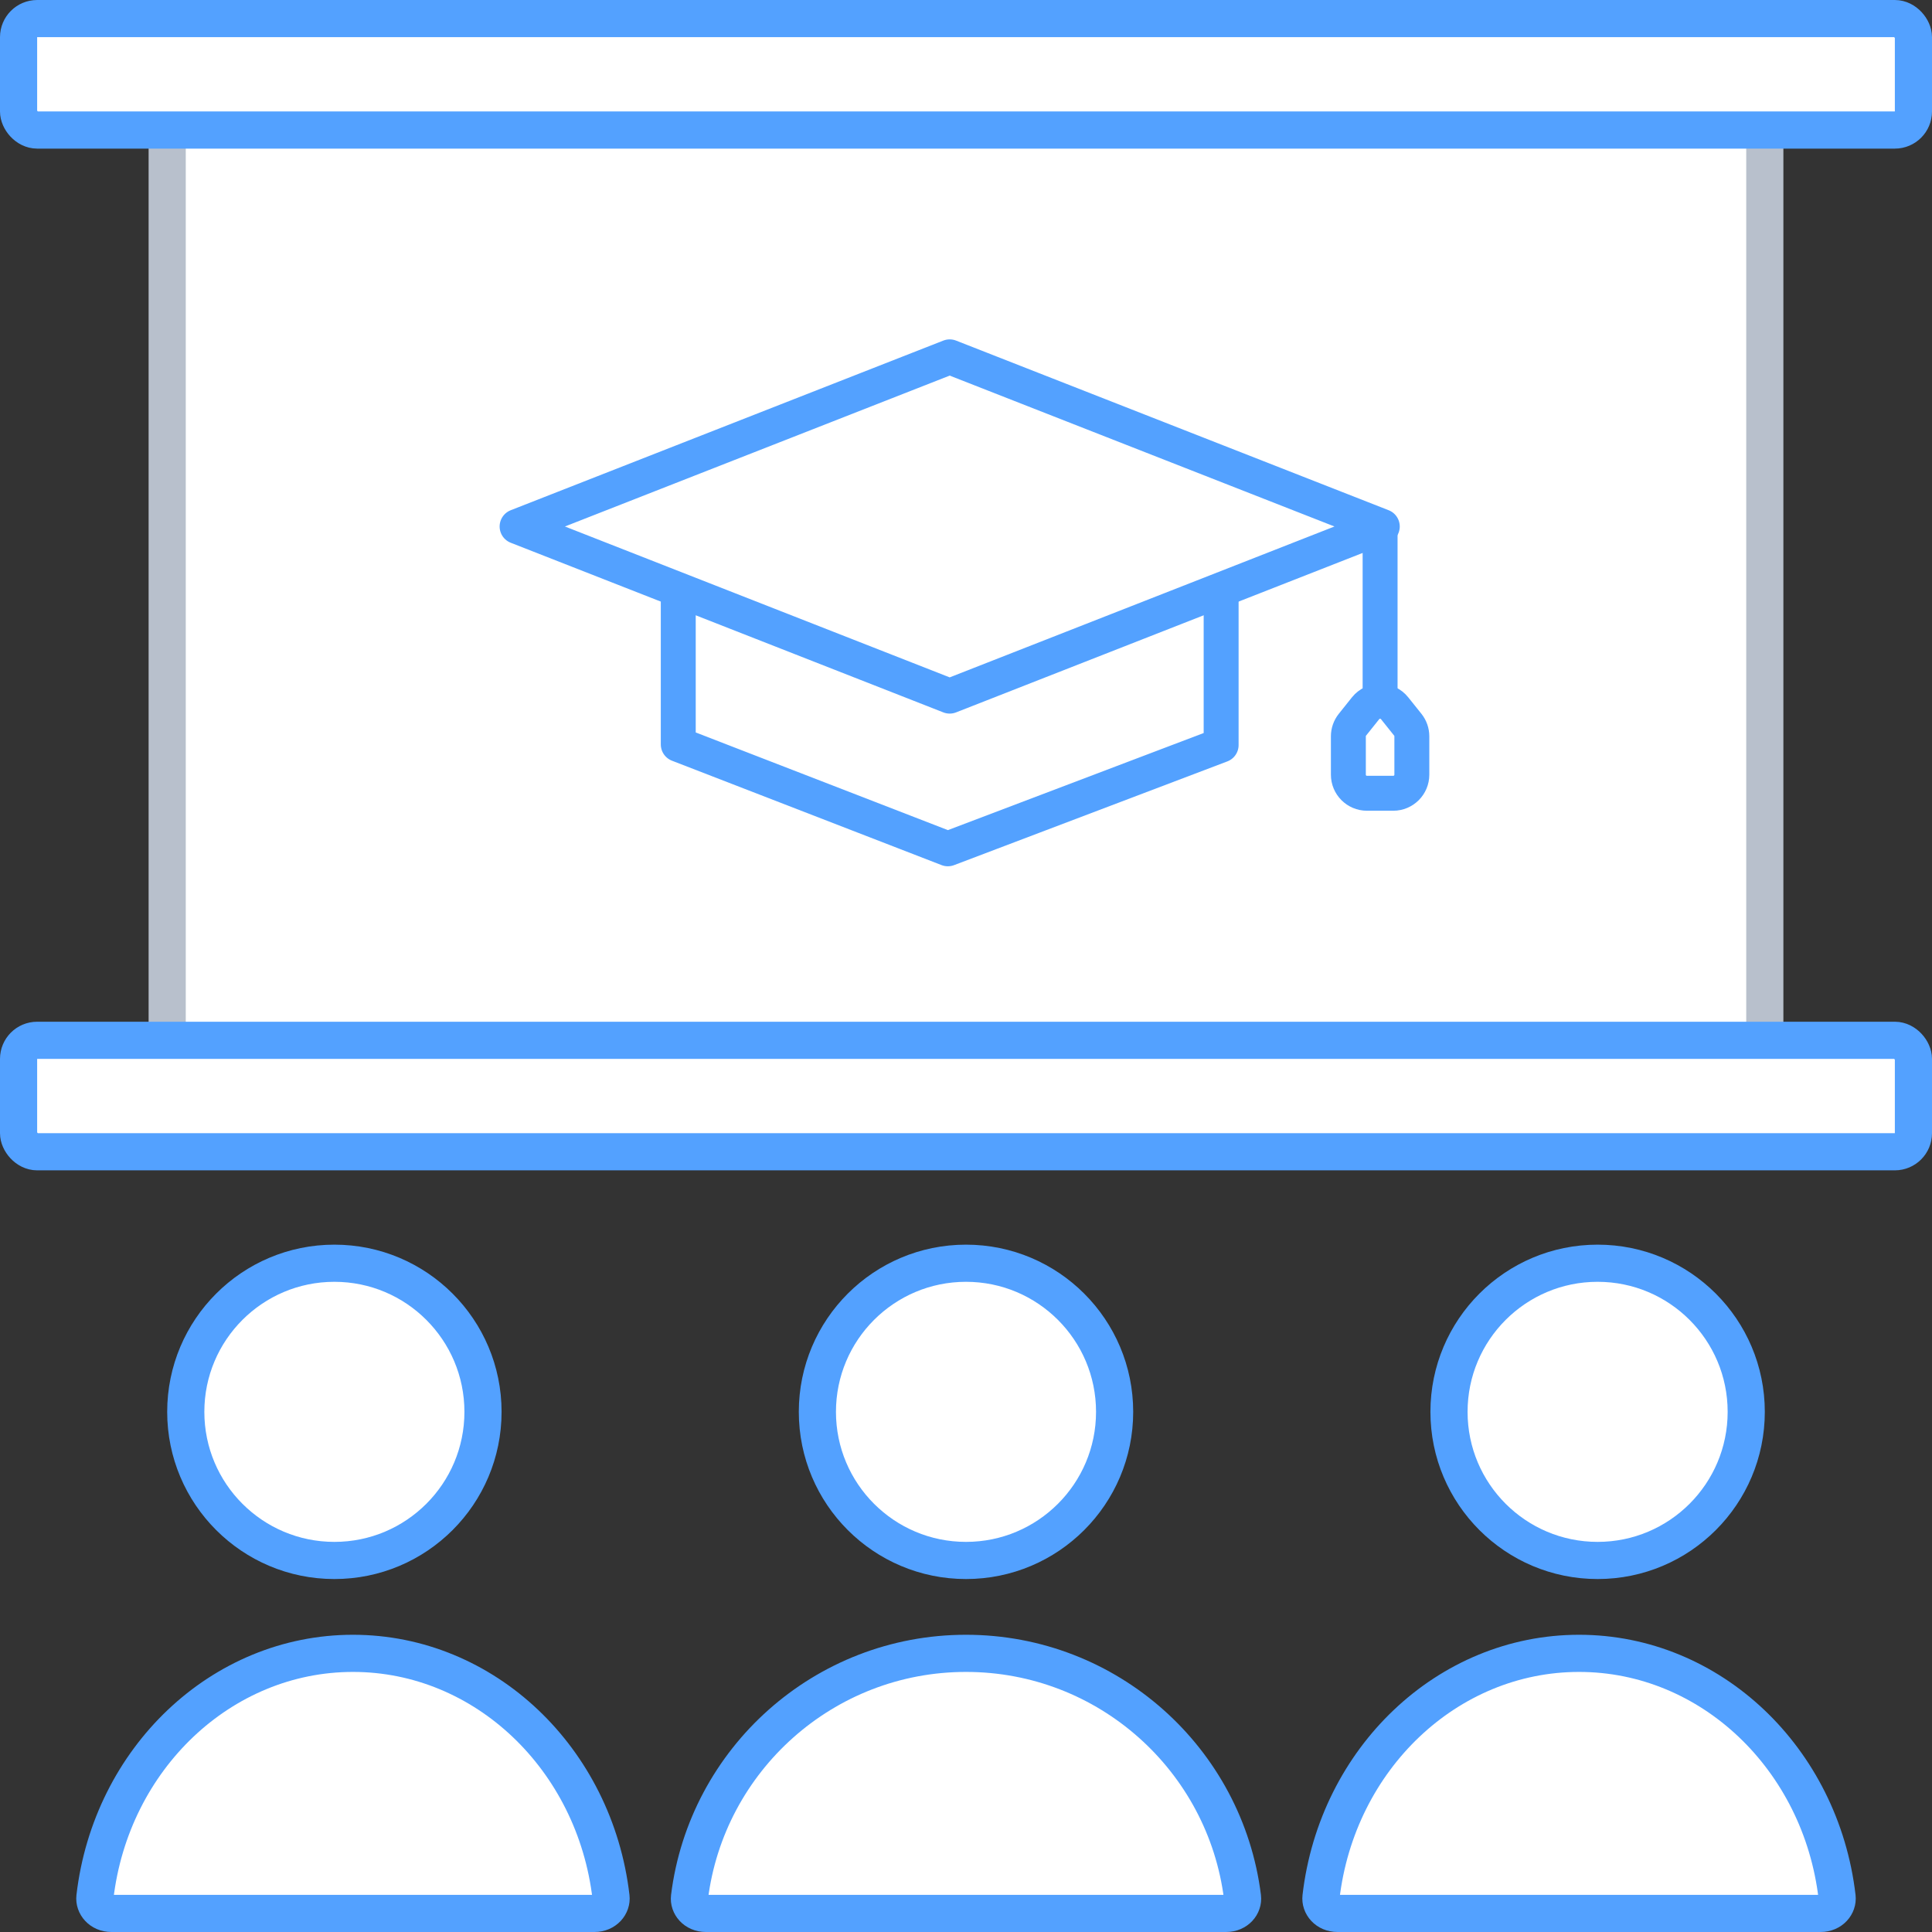 <svg width="104" height="104" viewBox="0 0 104 104" fill="none" xmlns="http://www.w3.org/2000/svg">
<rect x="0" y="0" width="104" height="104" fill="#333333" stroke="none"/>
<rect x="9" y="1" width="86" height="60" rx="1" fill="white" stroke="#B8C0CC" stroke-width="2"/>
<path d="M65.734 29.327V40.108L51.023 45.692L36.511 40.072V29.254" fill="white"/>
<path d="M65.734 29.327V40.108L51.023 45.692L36.511 40.072V29.254" stroke="#53A1FF" stroke-width="1.88" stroke-linecap="round" stroke-linejoin="round"/>
<path d="M74.291 28.606L74.291 37.149" stroke="#53A1FF" stroke-width="1.88" stroke-linecap="round" stroke-linejoin="round"/>
<path d="M72.802 39.011L73.51 38.125C73.911 37.625 74.672 37.625 75.072 38.125L75.781 39.011C75.923 39.188 76 39.408 76 39.635V41.702C76 42.254 75.552 42.702 75 42.702H73.583C73.031 42.702 72.583 42.254 72.583 41.702V39.635C72.583 39.408 72.66 39.188 72.802 39.011Z" fill="white" stroke="#53A1FF" stroke-width="1.88"/>
<path d="M27.835 28.341L51.122 19.209L74.409 28.341L51.122 37.473L27.835 28.341Z" fill="white" stroke="#53A1FF" stroke-width="1.88" stroke-linecap="round" stroke-linejoin="round"/>
<rect x="1" y="1" width="102" height="6" rx="1" fill="white" stroke="#53A1FF" stroke-width="2"/>
<rect x="1" y="56" width="102" height="6" rx="1" fill="white" stroke="#53A1FF" stroke-width="2"/>
<circle cx="18" cy="76" r="8" fill="white" stroke="#53A1FF" stroke-width="2"/>
<path d="M32.891 102.119C32.941 102.544 32.587 103 32 103H6C5.412 103 5.059 102.544 5.109 102.119C5.978 94.672 11.913 89 19 89C26.087 89 32.022 94.672 32.891 102.119Z" fill="white" stroke="#53A1FF" stroke-width="2"/>
<path d="M66.884 102.127C66.936 102.544 66.59 103 66 103H38C37.41 103 37.064 102.544 37.116 102.127C38.036 94.727 44.35 89 52 89C59.65 89 65.963 94.727 66.884 102.127Z" fill="white" stroke="#53A1FF" stroke-width="2"/>
<path d="M98.891 102.119C98.941 102.544 98.588 103 98 103H72C71.412 103 71.059 102.544 71.109 102.119C71.978 94.672 77.913 89 85 89C92.087 89 98.022 94.672 98.891 102.119Z" fill="white" stroke="#53A1FF" stroke-width="2"/>
<circle cx="52" cy="76" r="8" fill="white" stroke="#53A1FF" stroke-width="2"/>
<circle cx="86" cy="76" r="8" fill="white" stroke="#53A1FF" stroke-width="2"/>
</svg>
